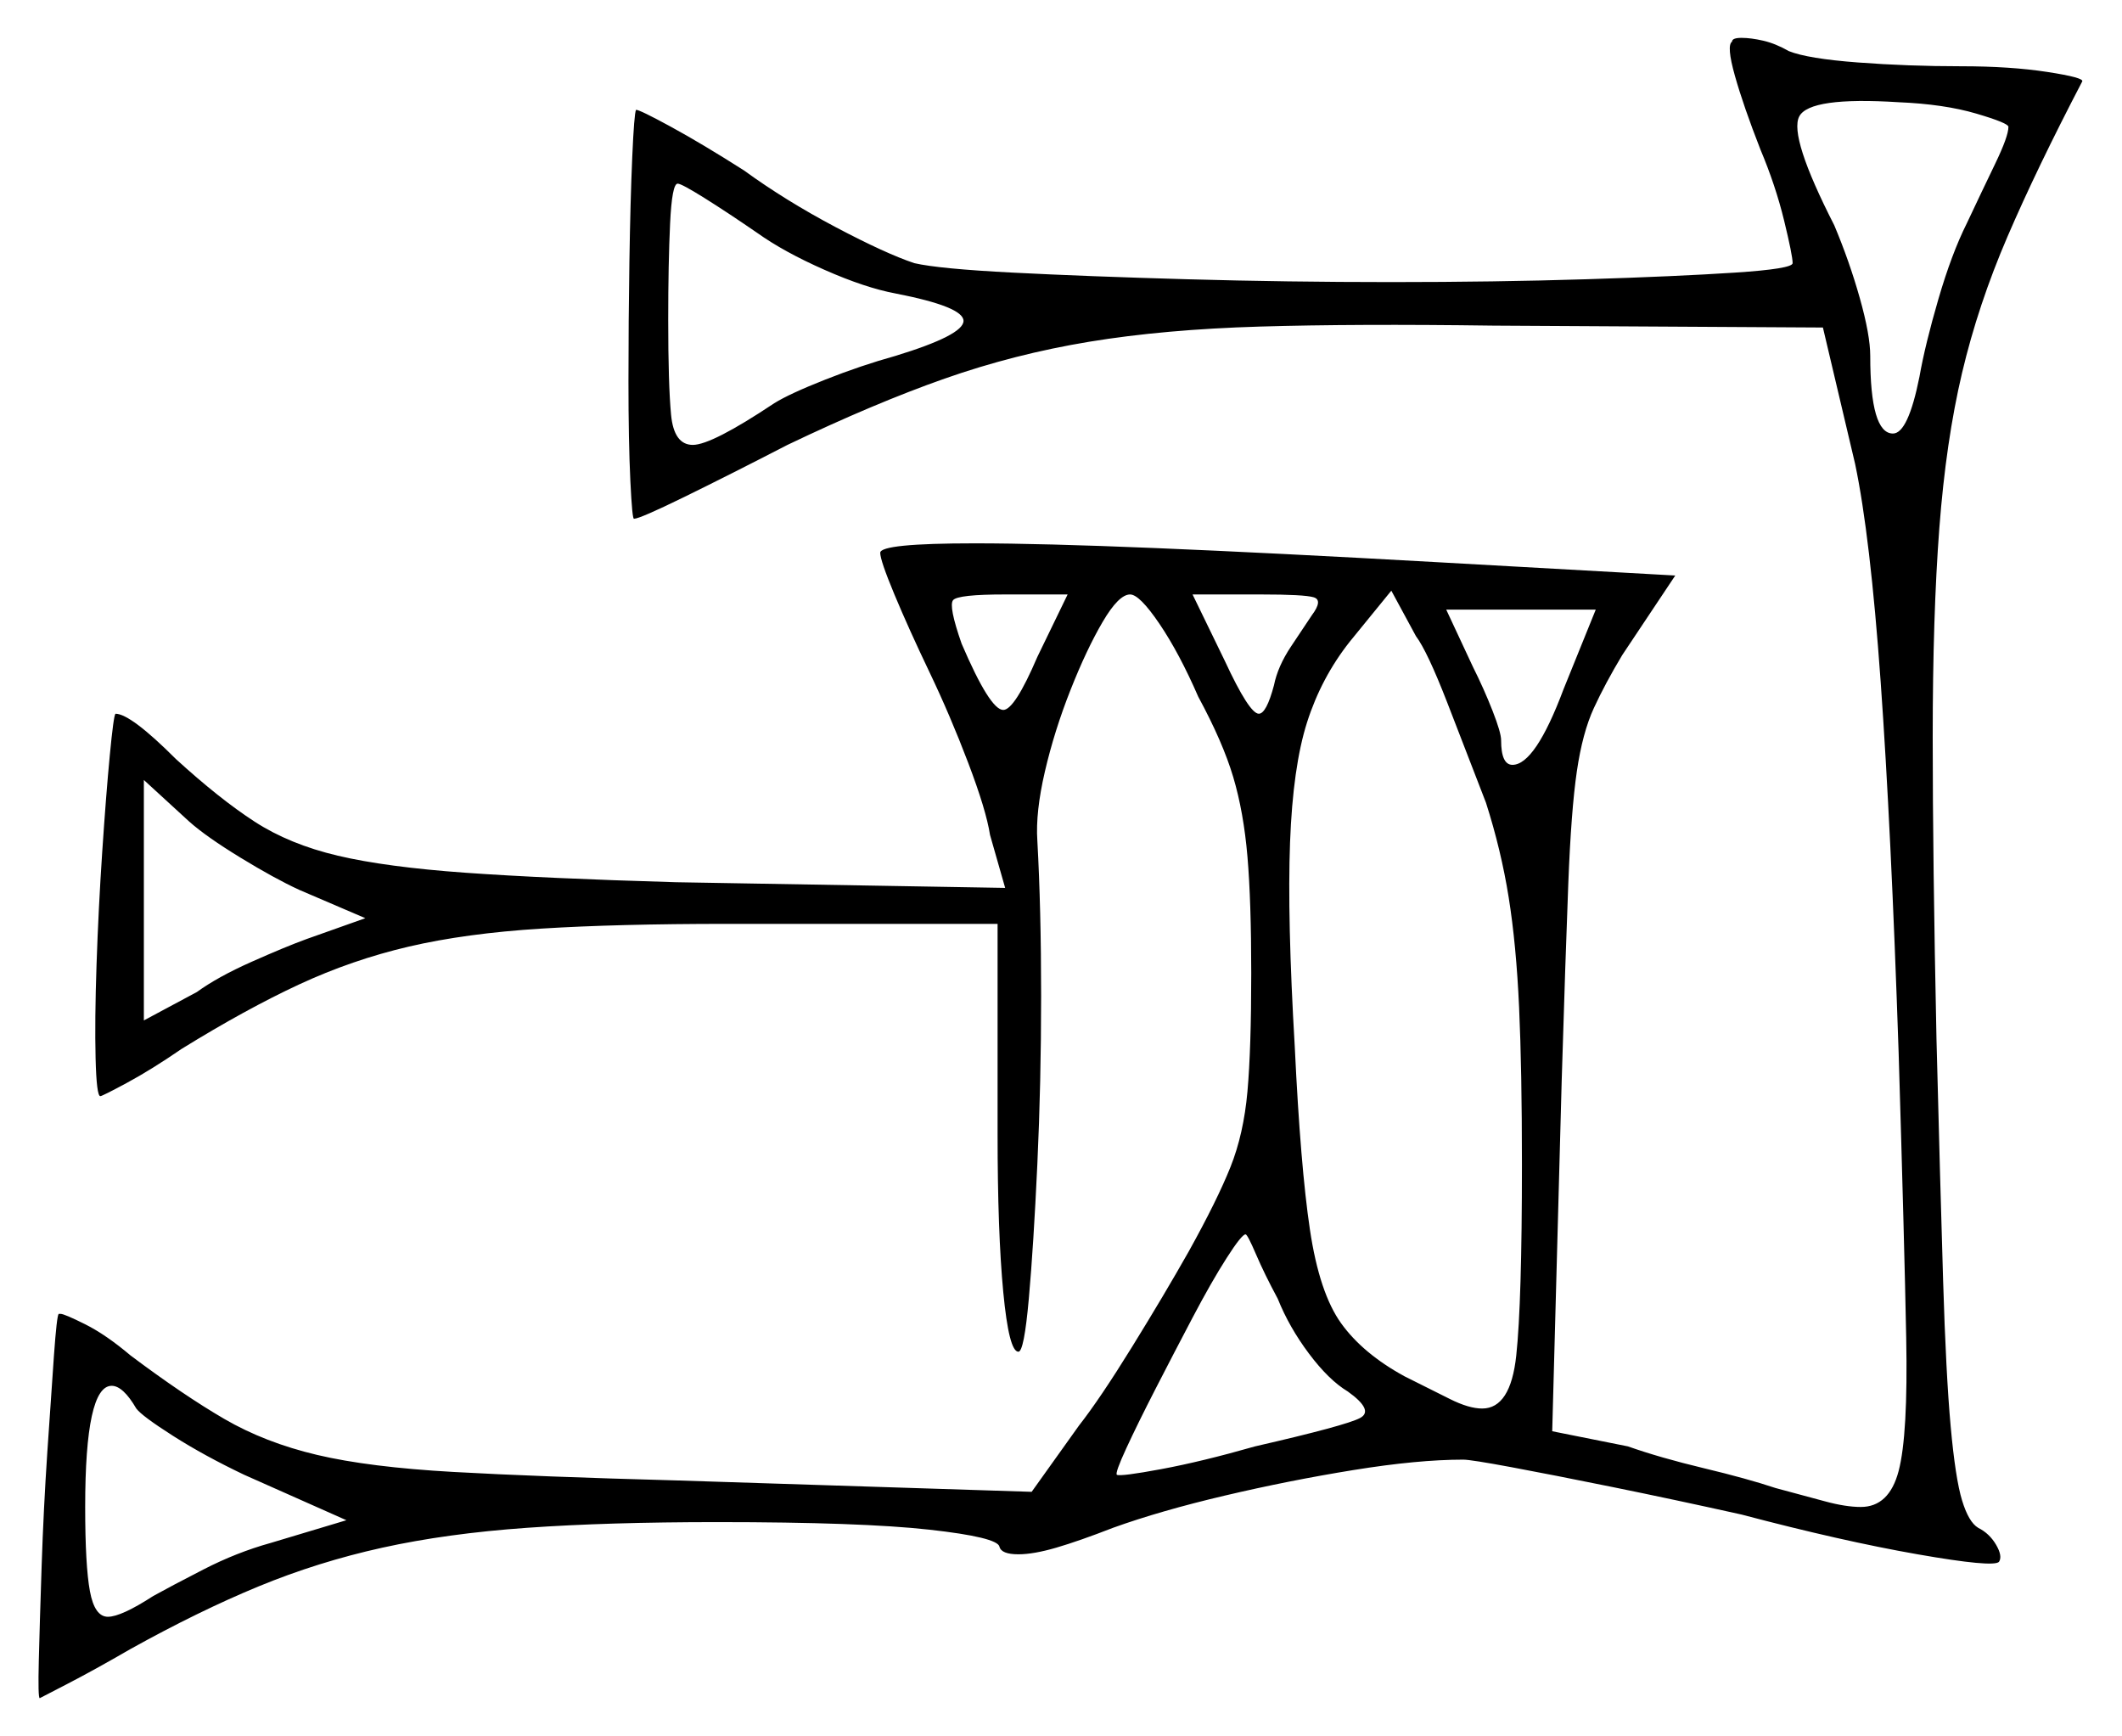 <svg xmlns="http://www.w3.org/2000/svg" width="560.5" height="458.5" viewBox="0 0 560.5 458.5"><path d="M96.5 242.5 79.0 235.0Q72.5 232.0 63.5 226.5Q54.5 221.0 50.0 217.0L38.0 206.0V269.5L52.0 262.0Q57.5 258.0 66.5 254.0Q75.5 250.0 81.0 248.0ZM392.5 212.0Q387.5 199.0 382.25 185.5Q377.0 172.0 374.0 168.0L367.5 156.0L356.5 169.5Q349.0 179.0 345.25 190.75Q341.5 202.5 340.75 222.5Q340.0 242.5 342.0 276.5Q343.5 308.0 346.0 324.75Q348.5 341.5 354.25 349.5Q360.0 357.5 371.0 363.5Q378.0 367.0 383.0 369.5Q388.0 372.0 391.5 372.0Q399.0 372.0 400.5 358.0Q402.0 344.0 402.0 307.5Q402.0 282.5 401.25 266.0Q400.5 249.5 398.5 237.0Q396.5 224.5 392.5 212.0ZM200.0 61.5Q192.0 56.0 186.0 52.25Q180.0 48.5 179.0 48.5Q177.5 48.5 177.0 59.0Q176.5 69.5 176.5 84.5Q176.5 101.5 177.25 109.5Q178.0 117.5 183.0 117.5Q188.0 117.5 204.5 106.5Q208.5 104.0 218.0 100.25Q227.5 96.5 236.5 94.0Q254.5 88.5 254.5 84.75Q254.5 81.0 236.5 77.5Q228.5 76.0 217.75 71.25Q207.0 66.5 200.0 61.5ZM274.0 173.5 282.0 157.0H265.5Q253.0 157.0 251.75 158.5Q250.5 160.0 254.0 170.0Q261.5 187.5 265.0 187.5Q268.0 187.5 274.0 173.5ZM346.5 162.5Q349.5 158.5 347.0 157.75Q344.5 157.0 333.0 157.0H315.0L323.5 174.5Q330.0 188.5 332.5 188.5Q334.5 188.5 336.5 181.0Q337.5 176.0 341.0 170.75Q344.5 165.5 346.5 162.5ZM413.0 182.0 421.5 161.0H382.0L389.0 176.0Q392.0 182.0 394.25 187.75Q396.5 193.5 396.5 195.5Q396.5 202.0 399.5 202.0Q405.5 202.0 413.0 182.0ZM530.5 33.5Q530.5 32.5 522.0 30.0Q513.5 27.5 501.5 27.0Q478.0 25.5 475.25 30.75Q472.5 36.0 484.5 59.5Q488.5 69.0 491.25 78.75Q494.0 88.5 494.0 94.0Q494.0 114.5 500.0 114.5Q504.0 114.5 507.0 99.5Q508.5 91.0 512.0 79.0Q515.5 67.0 519.5 59.0Q523.5 50.5 527.0 43.25Q530.5 36.0 530.5 33.5ZM36.0 372.0Q32.5 366.0 29.5 366.0Q22.5 366.0 22.5 398.0Q22.5 413.5 23.75 420.25Q25.0 427.0 28.5 427.0Q32.0 427.0 40.5 421.5Q45.0 419.0 53.75 414.5Q62.5 410.0 71.5 407.5L91.5 401.5L64.5 389.5Q54.0 384.5 45.75 379.25Q37.5 374.0 36.0 372.0ZM337.5 343.0Q334.0 336.5 331.75 331.25Q329.5 326.0 329.0 326.0Q328.0 326.0 324.0 332.25Q320.0 338.5 315.0 348.0Q310.0 357.5 305.25 366.75Q300.5 376.0 297.5 382.5Q294.5 389.0 295.0 389.5Q296.0 390.0 306.75 388.0Q317.5 386.0 331.5 382.0Q355.5 376.5 359.25 374.5Q363.0 372.5 356.0 367.5Q351.0 364.5 345.75 357.5Q340.5 350.5 337.5 343.0ZM457.5 11.0Q457.5 10.0 460.0 10.0Q462.5 10.0 465.75 10.75Q469.0 11.5 472.5 13.5Q477.5 15.5 490.75 16.5Q504.0 17.5 518.0 17.5Q531.0 17.5 540.75 19.0Q550.5 20.5 550.0 21.5Q538.0 44.5 530.25 62.5Q522.5 80.5 518.25 98.5Q514.0 116.5 512.25 139.5Q510.5 162.5 510.5 194.75Q510.5 227.0 511.5 274.5Q512.5 313.5 513.25 338.25Q514.0 363.0 515.25 376.75Q516.5 390.5 518.25 396.25Q520.0 402.0 522.5 403.5Q525.5 405.0 527.25 408.0Q529.0 411.0 528.0 412.5Q526.5 414.0 506.5 410.5Q486.5 407.0 460.0 400.0Q442.0 396.0 426.0 392.75Q410.0 389.5 399.25 387.5Q388.5 385.5 386.5 385.5Q374.5 385.5 357.5 388.25Q340.5 391.0 323.5 395.0Q306.5 399.0 294.0 403.5Q285.0 407.0 279.0 408.75Q273.0 410.5 269.0 410.5Q264.5 410.5 264.0 408.5Q263.5 406.0 245.5 404.0Q227.5 402.0 189.5 402.0Q160.5 402.0 139.25 403.5Q118.0 405.0 101.0 408.75Q84.0 412.5 68.25 419.0Q52.5 425.5 34.5 435.5Q25.0 441.0 17.75 444.75Q10.5 448.5 10.5 448.5Q10.0 448.5 10.25 438.5Q10.5 428.5 11.0 413.5Q11.5 398.5 12.5 383.5Q13.5 368.5 14.25 358.0Q15.0 347.5 15.5 347.0Q15.5 347.0 15.5 347.0Q15.5 347.0 16.0 347.0Q17.0 347.0 22.5 349.75Q28.0 352.5 34.5 358.0Q48.5 368.5 59.25 374.75Q70.0 381.0 83.75 384.25Q97.5 387.5 119.75 388.75Q142.0 390.0 179.0 391.0L272.5 394.0L285.0 376.5Q290.5 369.5 299.0 355.75Q307.5 342.0 314.0 330.5Q321.5 317.0 325.0 308.25Q328.5 299.5 329.5 288.25Q330.5 277.0 330.5 257.0Q330.5 238.0 329.5 226.25Q328.5 214.5 325.75 205.25Q323.0 196.0 316.5 184.0Q311.5 172.5 306.25 164.75Q301.0 157.0 298.5 157.0Q295.5 157.0 291.25 164.25Q287.0 171.5 282.75 182.25Q278.5 193.0 276.0 203.75Q273.5 214.5 274.0 222.0Q275.0 240.0 275.0 263.0Q275.0 286.0 274.0 307.5Q273.0 329.0 271.75 343.0Q270.5 357.0 269.0 357.0Q266.5 357.0 265.0 341.25Q263.5 325.5 263.5 299.5V244.0H192.0Q163.0 244.0 143.0 245.25Q123.0 246.5 108.0 250.0Q93.0 253.5 79.0 260.0Q65.0 266.5 48.0 277.0Q40.0 282.5 33.5 286.0Q27.0 289.5 26.5 289.5Q25.5 289.5 25.25 279.5Q25.0 269.5 25.5 254.75Q26.0 240.0 27.0 225.0Q28.0 210.0 29.0 199.5Q30.0 189.0 30.5 188.5Q34.5 188.5 46.5 200.5Q58.0 211.0 67.25 217.0Q76.5 223.0 89.25 226.0Q102.0 229.0 123.0 230.5Q144.0 232.0 178.5 233.0L265.5 234.5L261.5 220.5Q260.5 214.0 255.75 201.5Q251.0 189.0 245.5 177.5Q240.0 166.0 236.25 157.0Q232.5 148.0 232.5 146.0Q232.5 143.5 257.5 143.5Q275.0 143.5 305.25 144.75Q335.5 146.0 380.0 148.5L442.5 152.0L428.5 173.0Q424.0 180.5 421.0 187.0Q418.0 193.5 416.5 203.75Q415.0 214.0 414.25 233.25Q413.5 252.5 412.5 285.5L410.0 378.0L430.0 382.0Q438.5 385.0 450.0 387.75Q461.5 390.5 469.0 393.0Q476.5 395.0 482.0 396.5Q487.5 398.0 491.5 398.0Q499.0 398.0 501.5 388.5Q504.0 379.0 503.5 353.25Q503.0 327.5 501.5 278.0Q499.5 218.5 496.75 180.0Q494.0 141.5 490.0 122.5L481.5 86.5L394.5 86.0Q358.0 85.5 332.75 86.25Q307.5 87.0 287.75 90.25Q268.0 93.5 249.5 100.0Q231.0 106.5 208.0 117.5Q192.5 125.5 180.75 131.25Q169.0 137.0 167.5 137.0Q167.0 137.5 166.5 127.0Q166.0 116.5 166.0 100.75Q166.0 85.0 166.25 69.0Q166.5 53.0 167.0 41.5Q167.5 30.0 168.0 29.0Q169.0 29.0 177.25 33.5Q185.5 38.0 196.5 45.0Q207.5 53.0 220.75 60.0Q234.0 67.0 241.5 69.5Q248.0 71.0 267.5 72.0Q287.0 73.0 313.5 73.75Q340.0 74.5 367.5 74.5Q395.0 74.5 419.0 73.75Q443.0 73.0 458.25 72.0Q473.5 71.0 473.5 69.5Q473.5 67.5 471.25 58.25Q469.0 49.0 465.0 39.5Q460.5 28.0 458.25 20.0Q456.0 12.0 457.5 11.0Z" fill="black" /></svg>
